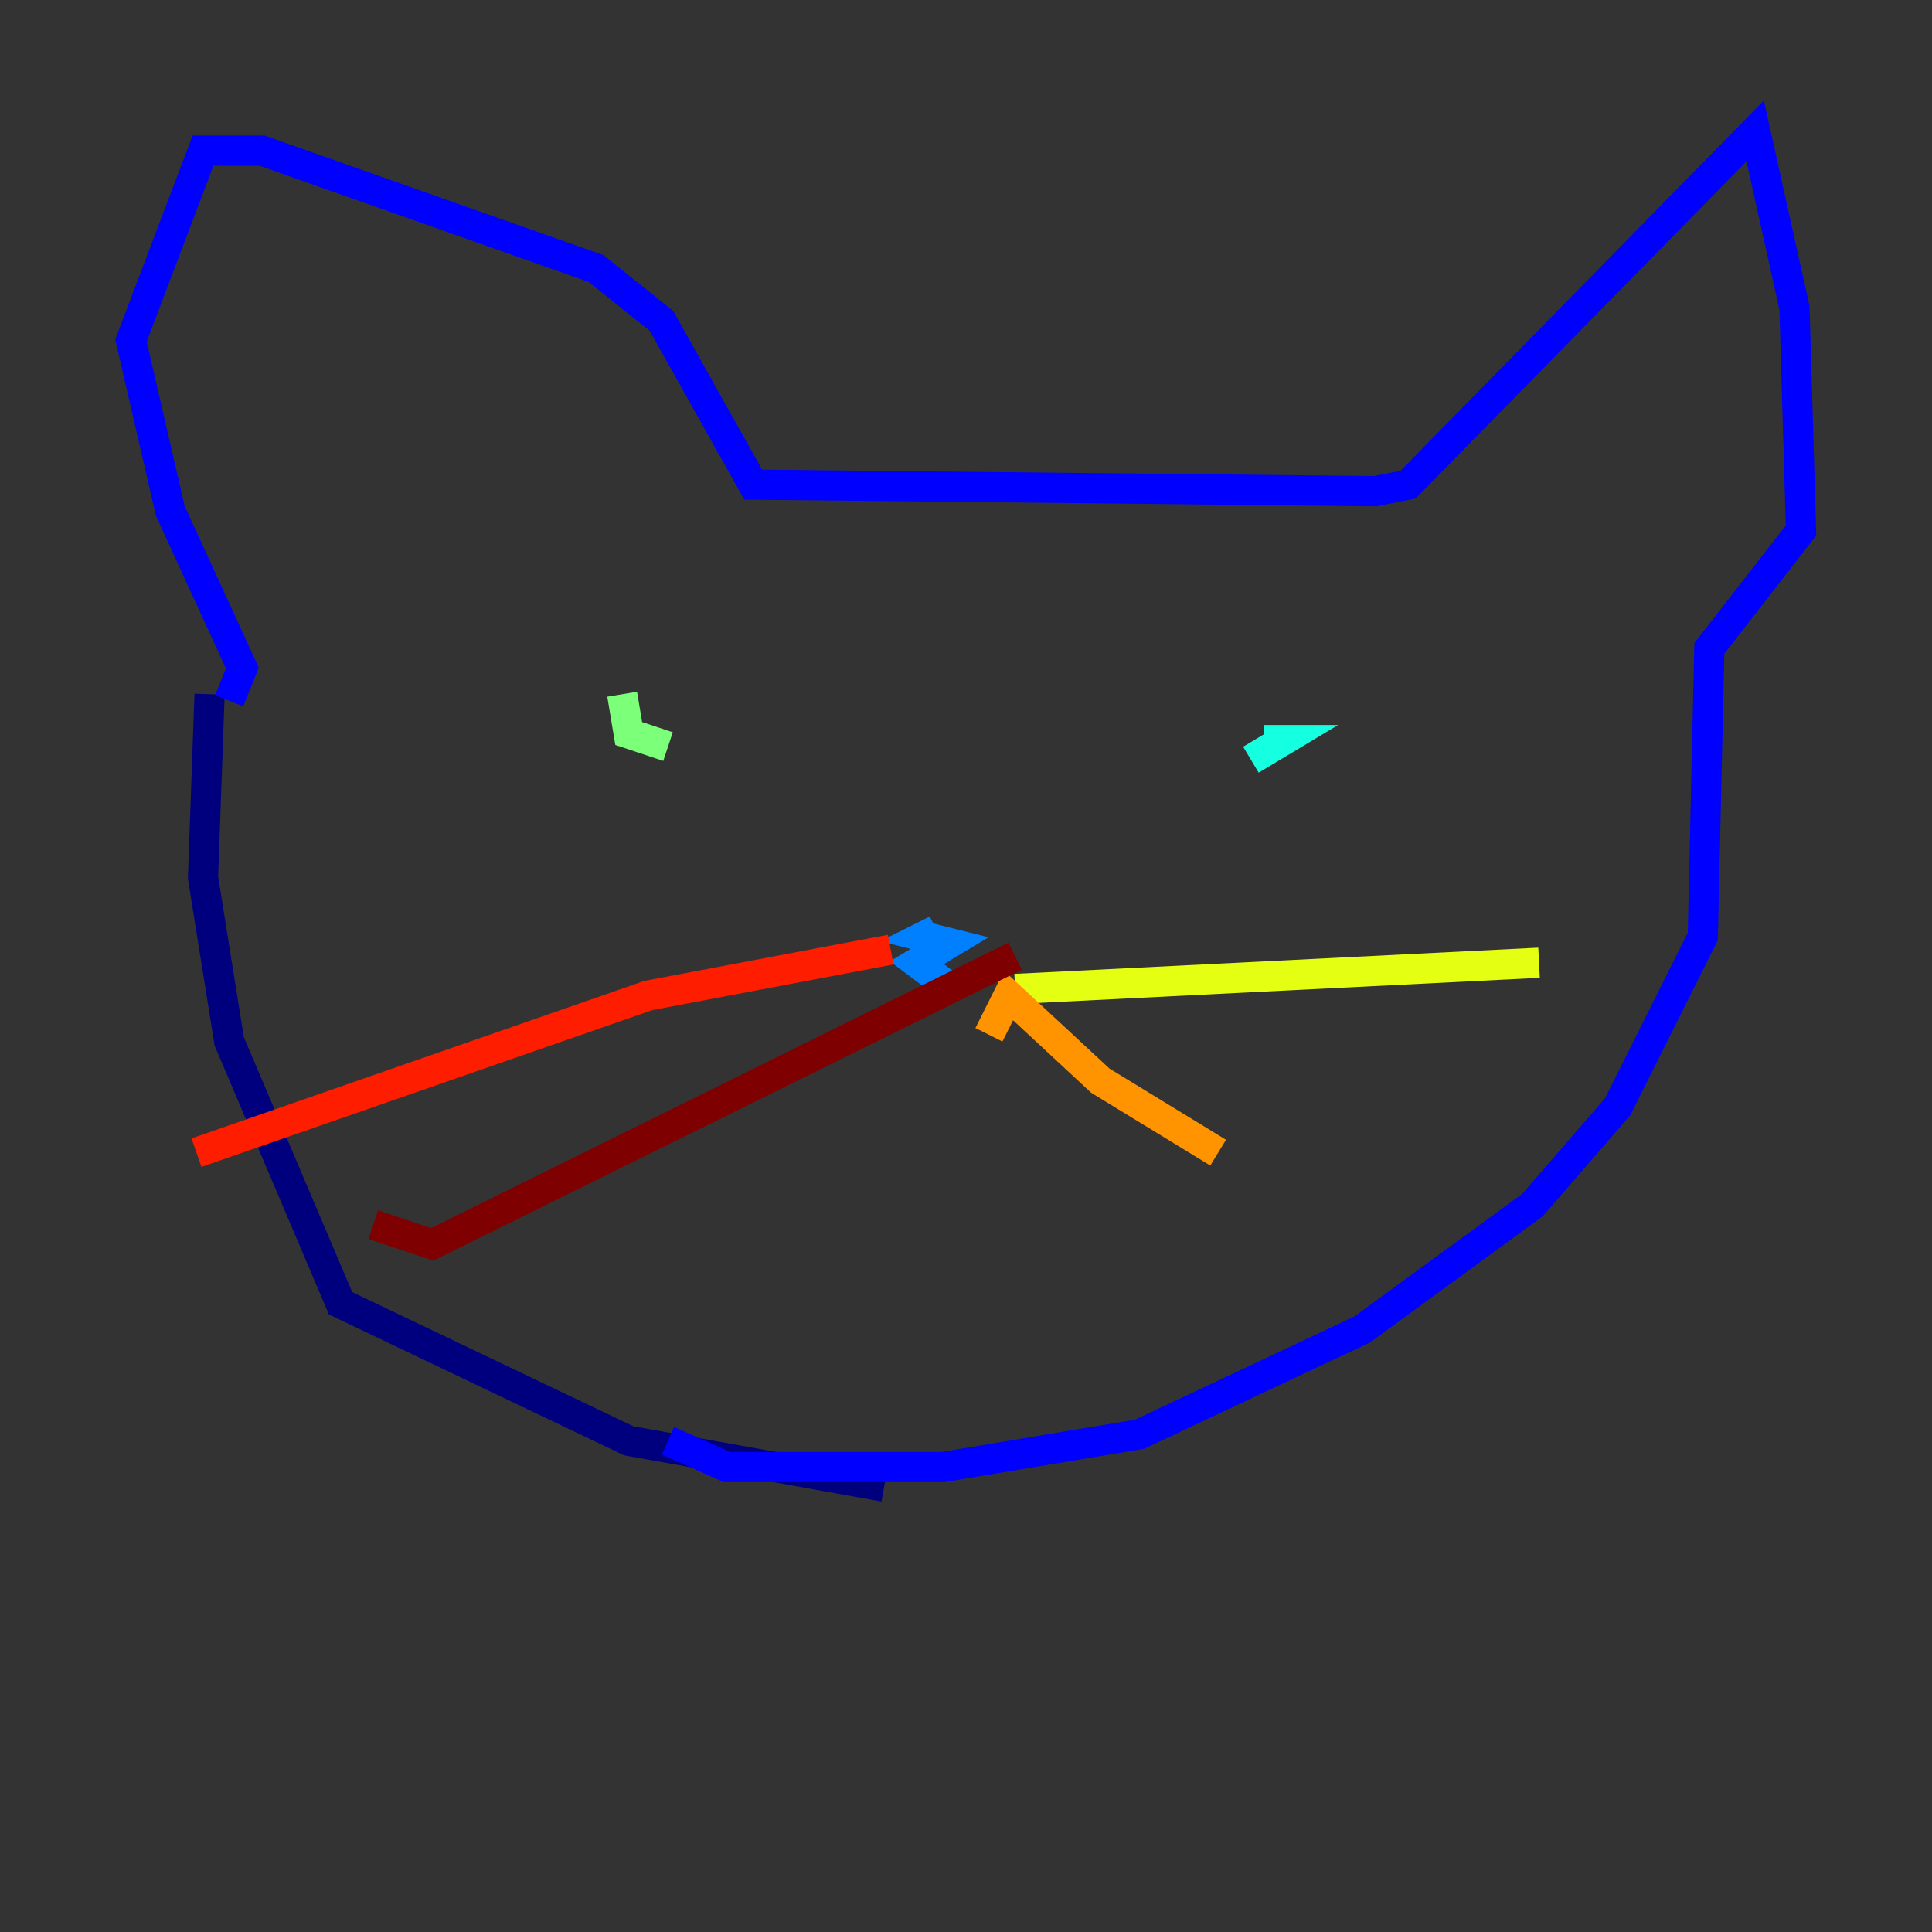 <?xml version="1.0" encoding="utf-8" ?>
<svg baseProfile="tiny" height="128" version="1.2" viewBox="0,0,128,128" width="128" xmlns="http://www.w3.org/2000/svg" xmlns:ev="http://www.w3.org/2001/xml-events" xmlns:xlink="http://www.w3.org/1999/xlink"><rect x="0" y="0" width="128" height="128" fill="#333333" stroke="none"/><defs /><polyline fill="none" points="58.576,98.495 41.654,95.458 22.563,86.346 15.186,68.99 13.451,58.142 13.885,45.993" stroke="#00007f" stroke-width="2" /><polyline fill="none" points="15.186,46.427 16.054,44.258 11.281,33.844 8.678,22.563 13.451,9.98 17.356,9.98 39.485,17.79 43.824,21.261 49.898,32.108 91.119,32.542 93.288,32.108 116.285,8.678 118.888,20.393 119.322,35.146 113.248,42.956 112.814,62.047 107.173,73.329 101.532,79.837 90.251,88.081 75.498,95.024 62.481,97.193 48.163,97.193 44.258,95.458" stroke="#0000ff" stroke-width="2" /><polyline fill="none" points="62.481,65.085 60.746,63.783 62.915,62.481 61.18,62.047 62.047,61.614" stroke="#0080ff" stroke-width="2" /><polyline fill="none" points="82.875,50.332 85.044,49.031 83.742,49.031" stroke="#15ffe1" stroke-width="2" /><polyline fill="none" points="44.258,49.464 41.654,48.597 41.22,45.993" stroke="#7cff79" stroke-width="2" /><polyline fill="none" points="67.254,65.519 101.966,63.783" stroke="#e4ff12" stroke-width="2" /><polyline fill="none" points="65.519,68.556 66.82,65.953 72.895,71.593 80.705,76.366" stroke="#ff9400" stroke-width="2" /><polyline fill="none" points="59.01,62.915 42.956,65.953 13.017,76.366" stroke="#ff1d00" stroke-width="2" /><polyline fill="none" points="24.732,81.139 28.637,82.441 67.254,63.349" stroke="#7f0000" stroke-width="2" /></svg>